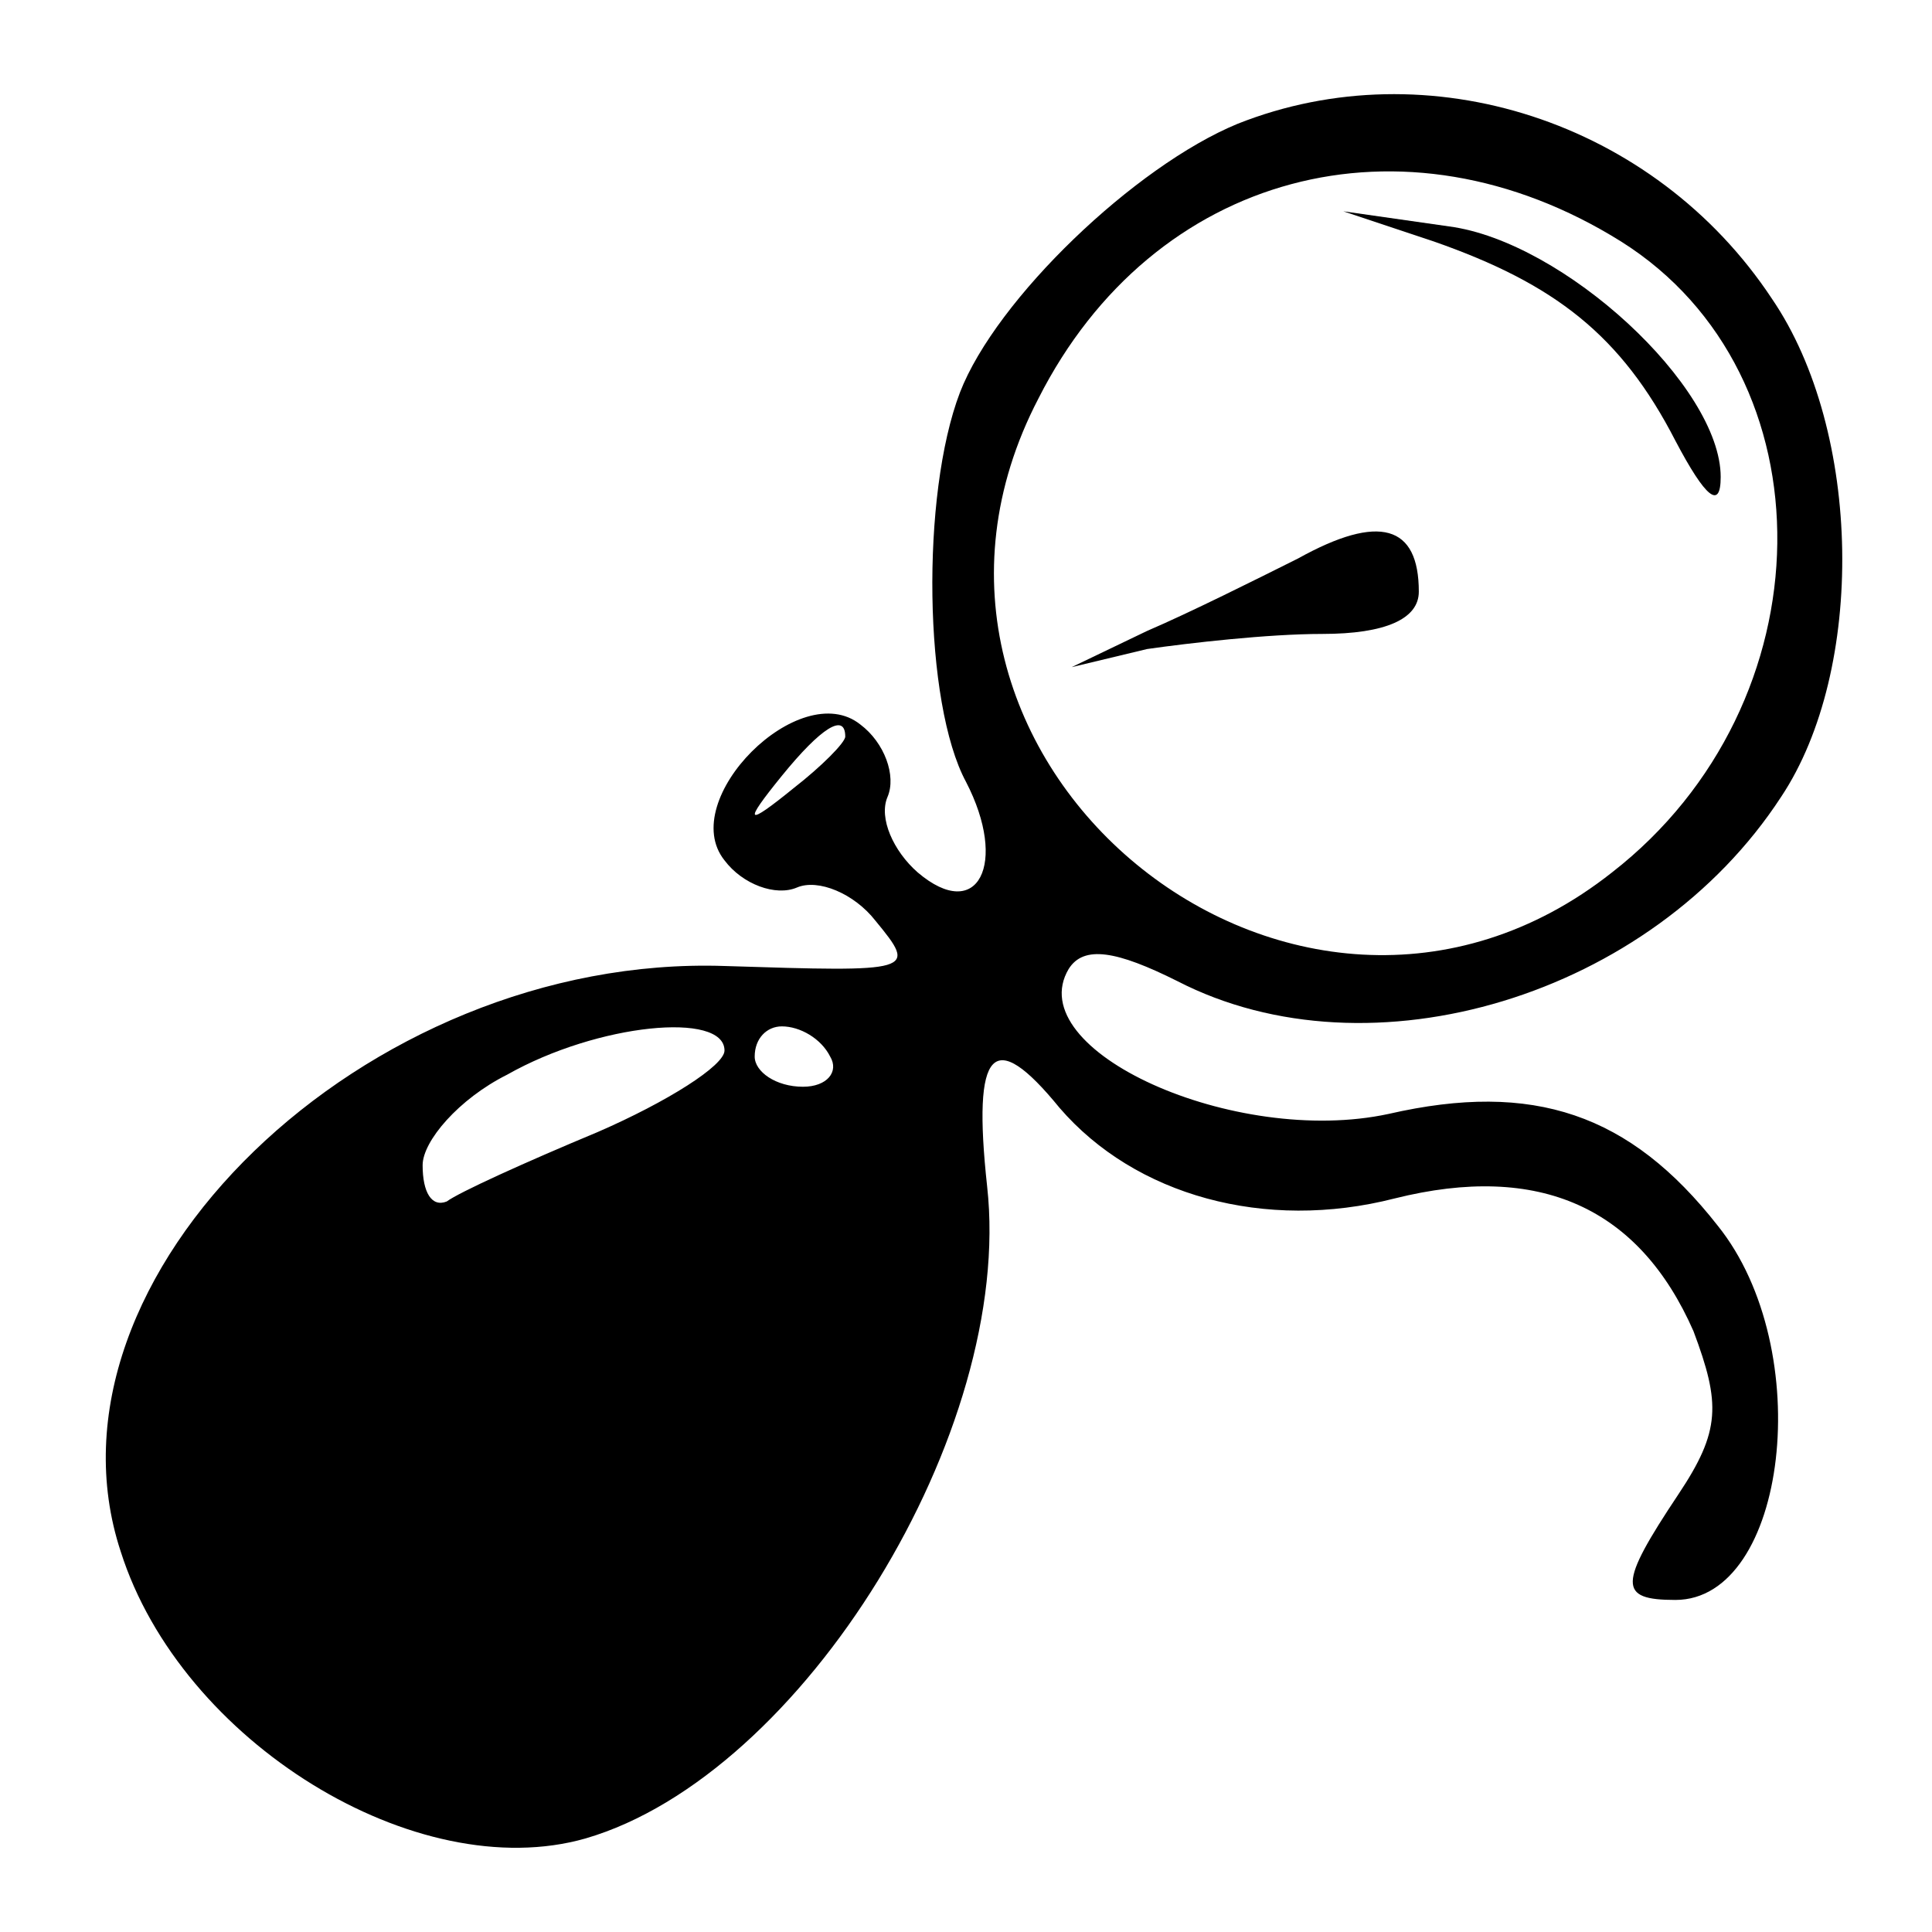 <?xml version="1.0" standalone="no"?>
<!DOCTYPE svg PUBLIC "-//W3C//DTD SVG 20010904//EN"
 "http://www.w3.org/TR/2001/REC-SVG-20010904/DTD/svg10.dtd">
<svg version="1.0" xmlns="http://www.w3.org/2000/svg"
 width="64pt" height="64pt" viewBox="0 0 64 64"
 preserveAspectRatio="xMidYMid meet">

<g transform="translate(0,64) scale(0.1,-0.1)"
fill="#000000" stroke="none">
<path d="M410 599 c-34 -14 -80 -58 -92 -89 -13 -34 -12 -103 2 -129 14 -27 4
-47 -16 -30 -8 7 -13 18 -10 25 3 7 -1 18 -9 24 -20 16 -61 -25 -45 -45 6 -8
17 -12 24 -9 7 3 19 -2 26 -11 14 -17 13 -17 -50 -15 -119 4 -230 -103 -200
-194 20 -63 98 -111 154 -95 72 21 142 135 133 216 -5 46 2 53 24 26 25 -29
68 -41 111 -30 48 12 81 -3 99 -44 9 -24 9 -33 -5 -54 -20 -30 -20 -35 -1 -35
37 0 47 83 14 124 -29 37 -61 48 -109 37 -51 -11 -122 21 -106 48 5 8 16 6 36
-4 64 -33 157 -5 200 61 28 42 27 121 -3 165 -39 59 -114 83 -177 58z m127
-39 c70 -44 69 -153 -3 -209 -105 -83 -252 38 -190 157 38 75 121 97 193 52z
m-257 -164 c0 -2 -8 -10 -17 -17 -16 -13 -17 -12 -4 4 13 16 21 21 21 13z
m-40 -104 c0 -5 -19 -17 -42 -27 -24 -10 -46 -20 -50 -23 -5 -2 -8 3 -8 12 0
8 12 22 28 30 30 17 72 21 72 8z m35 -2 c3 -5 -1 -10 -9 -10 -9 0 -16 5 -16
10 0 6 4 10 9 10 6 0 13 -4 16 -10z"/>
<path d="M475 560 c40 -14 62 -31 80 -66 10 -19 15 -23 15 -12 0 30 -52 78
-90 83 l-35 5 30 -10z"/>
<path d="M430 455 c-14 -7 -36 -18 -50 -24 l-25 -12 25 6 c14 2 40 5 58 5 21
0 32 5 32 14 0 22 -13 26 -40 11z"/>
</g>
</svg>
